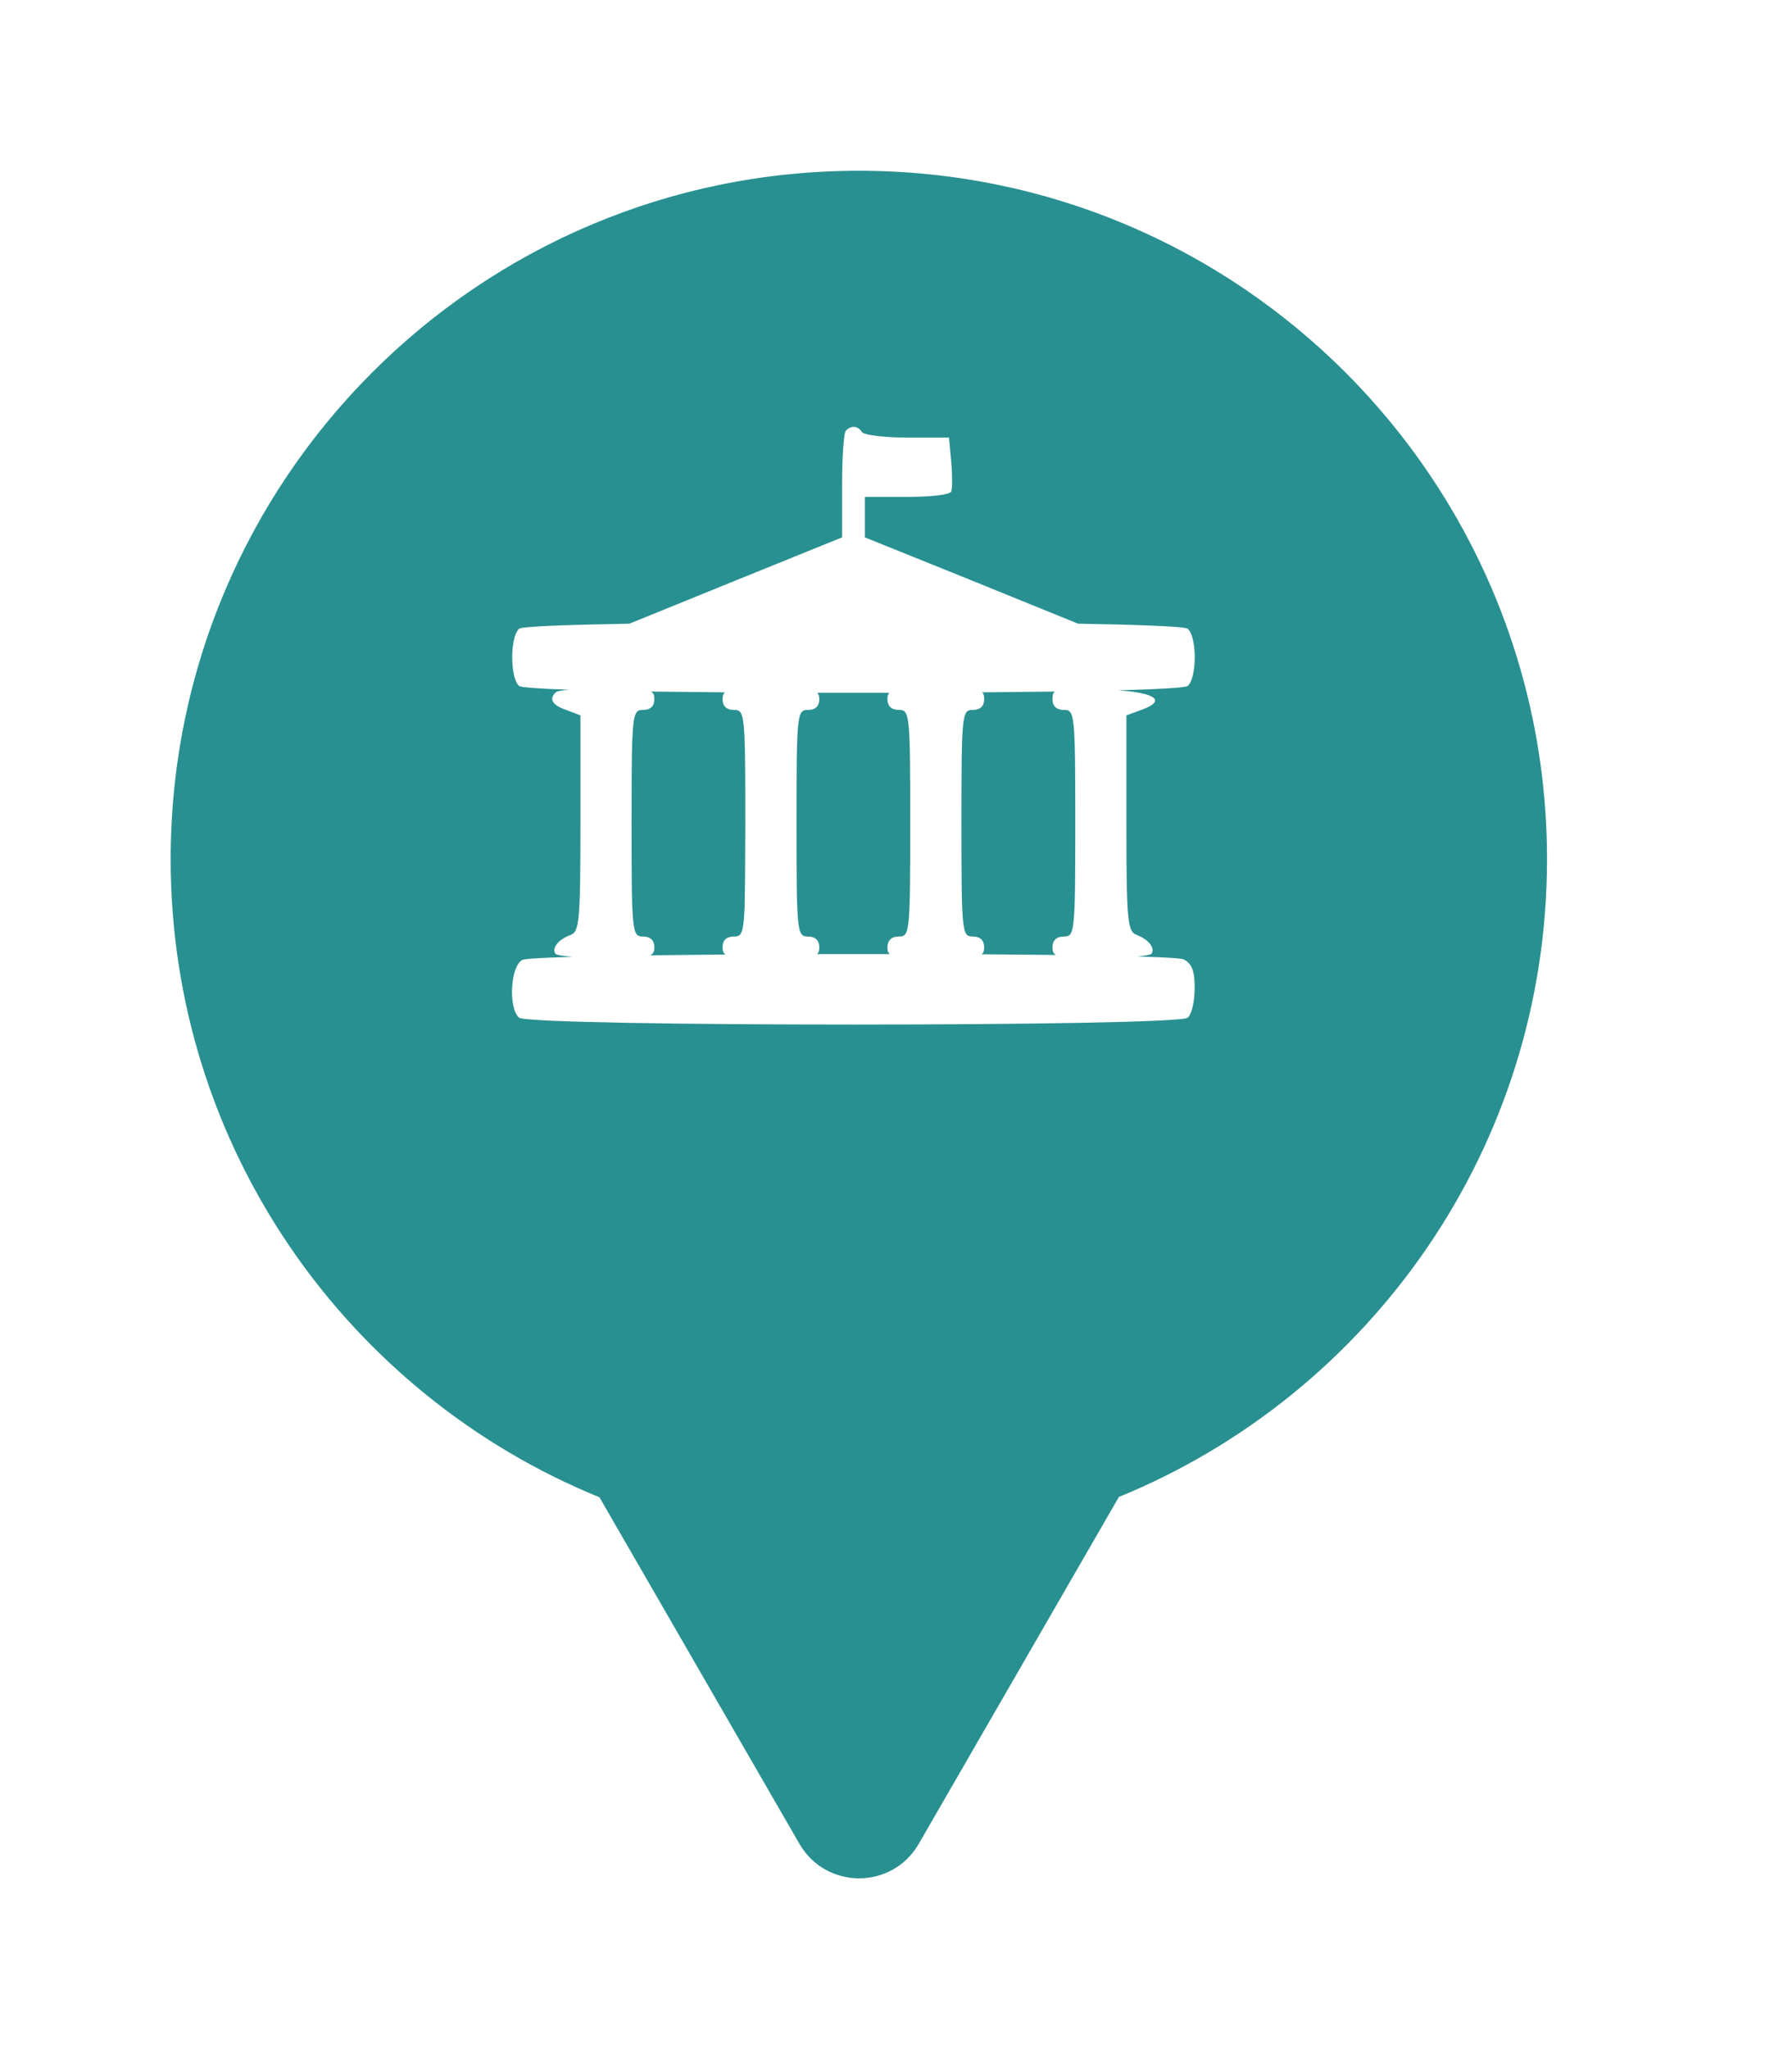<svg xmlns="http://www.w3.org/2000/svg" viewBox="0 0 21 24" height="24" width="21"><title>embassy.svg</title><rect fill="none" x="0" y="0" width="21" height="24"></rect><path fill="#299091" transform="translate(2 2)" d="M11.112 15.533C14.055 14.331 16.129 11.44 16.129 8.064C16.129 3.611 12.519 0 8.064 0C3.61 0 0 3.611 0 8.064C0 11.443 2.078 14.336 5.025 15.537L7.369 19.597C7.68 20.134 8.455 20.134 8.766 19.597L11.112 15.533ZM7.868 3.688C7.868 3.353 7.888 3.062 7.914 3.043C7.975 2.98 8.055 2.986 8.102 3.062C8.114 3.083 8.228 3.105 8.384 3.116C8.459 3.122 8.545 3.125 8.635 3.125H9.121L9.147 3.409C9.161 3.561 9.161 3.719 9.147 3.757C9.134 3.795 8.907 3.82 8.628 3.82H8.135V4.054V4.294L9.388 4.799L10.634 5.305C10.959 5.311 11.239 5.317 11.454 5.326C11.734 5.336 11.904 5.349 11.92 5.365C11.955 5.398 11.979 5.47 11.991 5.555C11.998 5.603 12.001 5.655 12.001 5.706L11.999 5.759C11.992 5.88 11.966 5.991 11.92 6.034C11.908 6.045 11.816 6.055 11.659 6.064C11.521 6.072 11.331 6.079 11.104 6.085C11.551 6.117 11.669 6.209 11.374 6.315L11.2 6.379V7.642C11.2 8.325 11.205 8.645 11.231 8.799C11.249 8.905 11.277 8.934 11.32 8.95C11.454 9 11.54 9.101 11.494 9.171C11.484 9.182 11.424 9.194 11.33 9.203C11.648 9.212 11.846 9.224 11.873 9.237C11.967 9.288 12 9.37 12 9.572C12 9.724 11.967 9.875 11.92 9.919C11.807 10.027 4.195 10.027 4.081 9.919C3.955 9.799 3.981 9.319 4.121 9.243C4.147 9.229 4.362 9.217 4.71 9.207C4.595 9.197 4.519 9.184 4.509 9.171C4.462 9.101 4.549 9 4.688 8.95C4.788 8.912 4.802 8.792 4.802 7.642V6.379L4.635 6.315C4.469 6.259 4.429 6.183 4.516 6.107C4.524 6.096 4.582 6.086 4.671 6.078C4.502 6.073 4.364 6.066 4.265 6.059C4.155 6.052 4.092 6.043 4.082 6.034C3.976 5.933 3.976 5.466 4.082 5.365C4.111 5.337 4.622 5.318 5.375 5.305L6.621 4.799L7.868 4.294V3.688ZM5.617 9.189C5.89 9.186 6.189 9.183 6.502 9.18C6.474 9.161 6.468 9.134 6.468 9.095C6.468 9.048 6.482 9.014 6.511 8.993C6.524 8.984 6.54 8.977 6.559 8.973C6.571 8.97 6.586 8.969 6.602 8.969C6.621 8.969 6.638 8.968 6.652 8.961C6.664 8.955 6.675 8.946 6.684 8.929C6.706 8.887 6.719 8.801 6.726 8.625L6.731 8.304L6.734 7.642C6.734 7.124 6.733 6.808 6.724 6.615C6.709 6.331 6.677 6.315 6.602 6.315C6.542 6.315 6.501 6.294 6.481 6.255C6.473 6.237 6.468 6.215 6.468 6.189C6.468 6.154 6.474 6.128 6.496 6.109L5.629 6.1C5.638 6.105 5.645 6.11 5.649 6.116C5.657 6.125 5.662 6.136 5.665 6.15L5.668 6.189C5.668 6.271 5.622 6.315 5.535 6.315C5.454 6.315 5.422 6.333 5.409 6.686C5.402 6.882 5.401 7.183 5.401 7.642C5.401 8.25 5.402 8.58 5.418 8.759C5.435 8.957 5.469 8.969 5.535 8.969C5.574 8.969 5.604 8.978 5.627 8.995C5.654 9.016 5.668 9.05 5.668 9.095C5.668 9.141 5.66 9.171 5.617 9.189ZM7.574 9.175C7.858 9.174 8.143 9.175 8.427 9.175C8.404 9.156 8.4 9.131 8.4 9.095C8.4 9.069 8.405 9.047 8.414 9.029C8.422 9.013 8.433 9.001 8.447 8.991C8.455 8.985 8.465 8.981 8.476 8.977C8.492 8.972 8.512 8.969 8.534 8.969C8.66 8.969 8.667 8.924 8.667 7.642C8.667 6.36 8.66 6.315 8.534 6.315C8.447 6.315 8.4 6.271 8.4 6.189C8.4 6.172 8.401 6.156 8.405 6.143C8.408 6.132 8.413 6.123 8.421 6.115H7.578C7.595 6.133 7.601 6.157 7.601 6.189C7.601 6.226 7.592 6.256 7.573 6.277C7.551 6.302 7.516 6.315 7.468 6.315C7.341 6.315 7.334 6.36 7.334 7.642C7.334 8.924 7.341 8.969 7.468 8.969C7.499 8.969 7.525 8.975 7.546 8.986C7.582 9.006 7.601 9.043 7.601 9.095C7.601 9.131 7.597 9.156 7.574 9.175ZM9.503 9.177C9.812 9.179 10.106 9.182 10.375 9.185C10.34 9.166 10.334 9.137 10.334 9.095C10.334 9.013 10.381 8.969 10.468 8.969C10.594 8.969 10.601 8.924 10.601 7.642C10.601 6.36 10.594 6.315 10.468 6.315C10.381 6.315 10.334 6.271 10.334 6.189C10.334 6.147 10.338 6.119 10.362 6.1L9.509 6.109C9.521 6.119 9.526 6.132 9.53 6.146C9.533 6.158 9.533 6.173 9.533 6.189C9.533 6.271 9.487 6.315 9.4 6.315C9.273 6.315 9.267 6.36 9.267 7.642C9.267 8.924 9.273 8.969 9.4 8.969C9.487 8.969 9.533 9.013 9.533 9.095C9.533 9.132 9.528 9.159 9.503 9.177Z"></path></svg>